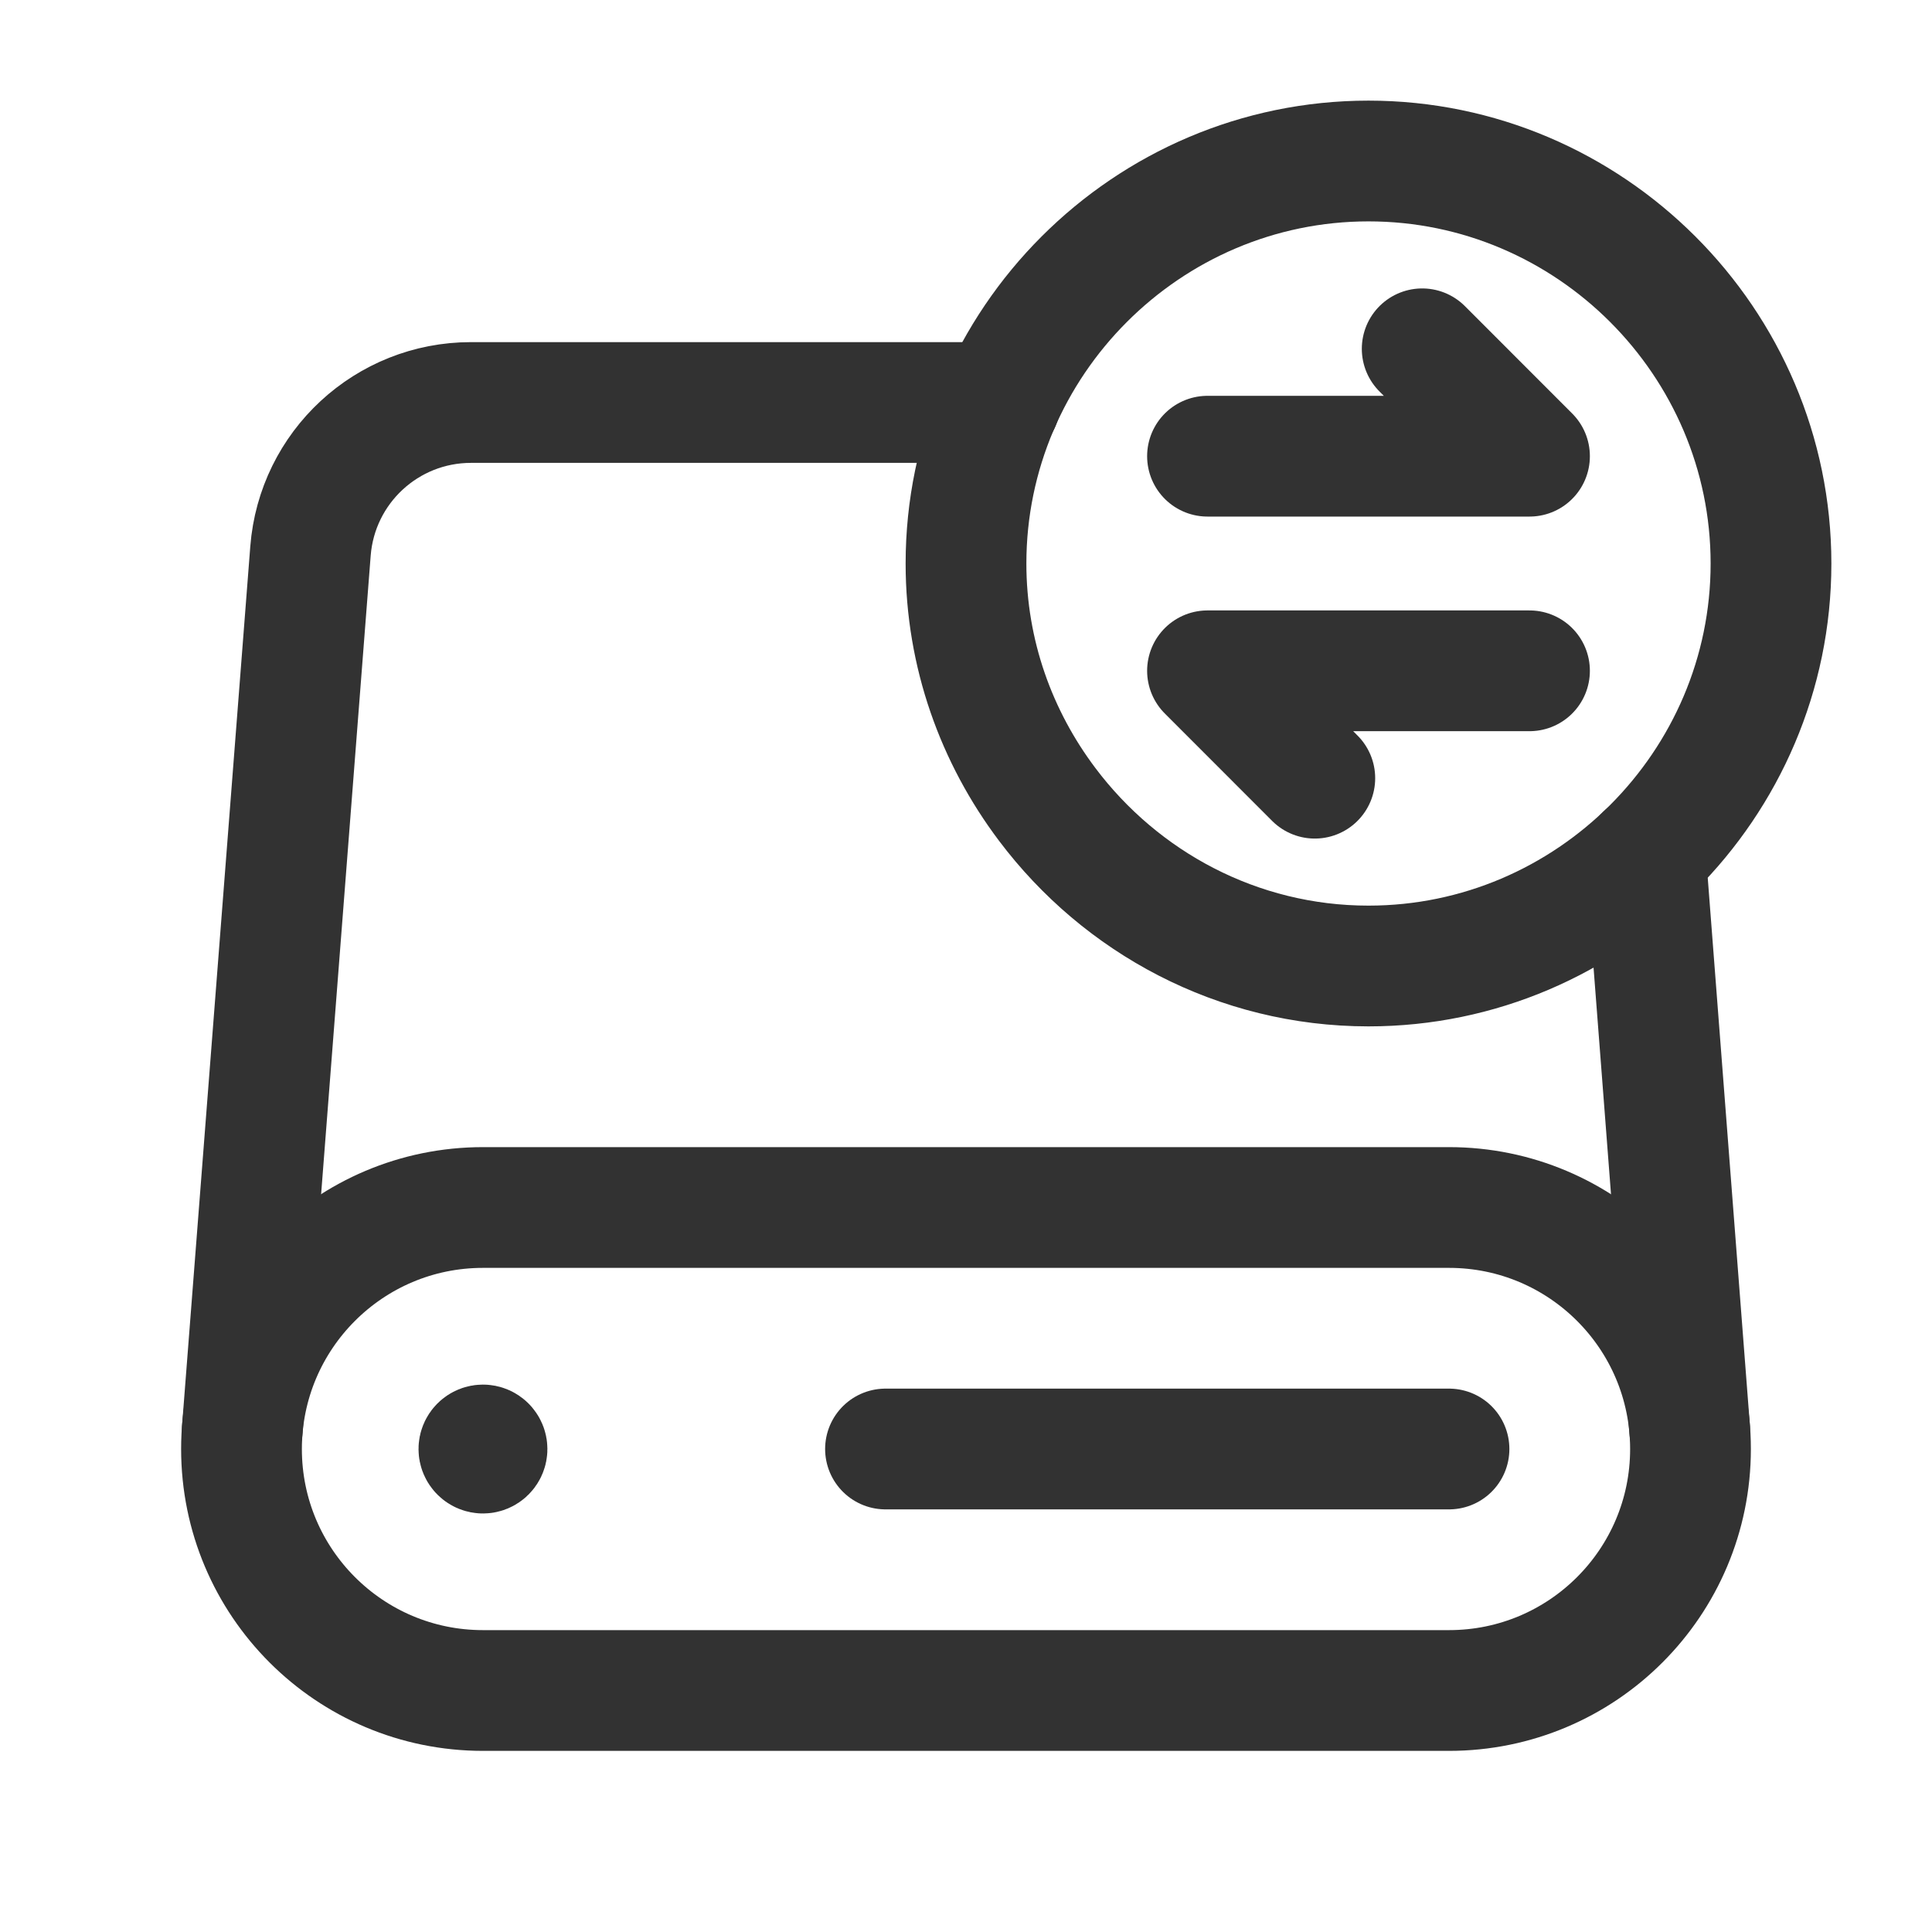 <?xml version="1.0" encoding="UTF-8"?><svg version="1.1" viewBox="0 0 24 24" xmlns="http://www.w3.org/2000/svg" xmlns:xlink="http://www.w3.org/1999/xlink"><!--Generated by IJSVG (https://github.com/iconjar/IJSVG)--><g fill="none"><path d="M0,0h24v24h-24v-24Z"></path><path stroke="#323232" stroke-linecap="round" stroke-linejoin="round" stroke-width="1.5" d="M18,15h-12c-1.657,0 -3,1.343 -3,3v0c0,1.657 1.343,3 3,3h12c1.657,0 3,-1.343 3,-3v0c0,-1.657 -1.343,-3 -3,-3Z"></path><path stroke="#323232" stroke-linecap="round" stroke-linejoin="round" stroke-width="1.5" d="M18,18h-7"></path><path stroke="#323232" stroke-linecap="round" stroke-linejoin="round" stroke-width="1.5" d="M6.035,17.965c0.02,0.02 0.02,0.051 0,0.071c-0.02,0.02 -0.051,0.02 -0.071,0c-0.02,-0.02 -0.02,-0.051 0,-0.071c0.02,-0.02 0.052,-0.02 0.071,0"></path><path stroke="#323232" stroke-linecap="round" stroke-linejoin="round" stroke-width="1.5" d="M17,12c2.75,0 5,-2.25 5,-5c0,-2.75 -2.25,-5 -5,-5c-2.75,0 -5,2.25 -5,5c0,1.122 0.379,2.157 1.009,2.993c0.914,1.215 2.363,2.007 3.991,2.007Z"></path><path stroke="#323232" stroke-linecap="round" stroke-linejoin="round" stroke-width="1.5" d="M19,8.333h-4l1.333,1.334"></path><path stroke="#323232" stroke-linecap="round" stroke-linejoin="round" stroke-width="1.5" d="M17.667,4.333l1.333,1.334h-4"></path><path stroke="#323232" stroke-linecap="round" stroke-linejoin="round" stroke-width="1.5" d="M12.422,5h-6.571c-1.045,0 -1.913,0.804 -1.994,1.845l-0.847,10.912"></path><path stroke="#323232" stroke-linecap="round" stroke-linejoin="round" stroke-width="1.5" d="M20.99,17.76l-0.55,-7.14"></path><path d="M0,24h24v-24h-24v24Z"></path></g></svg>